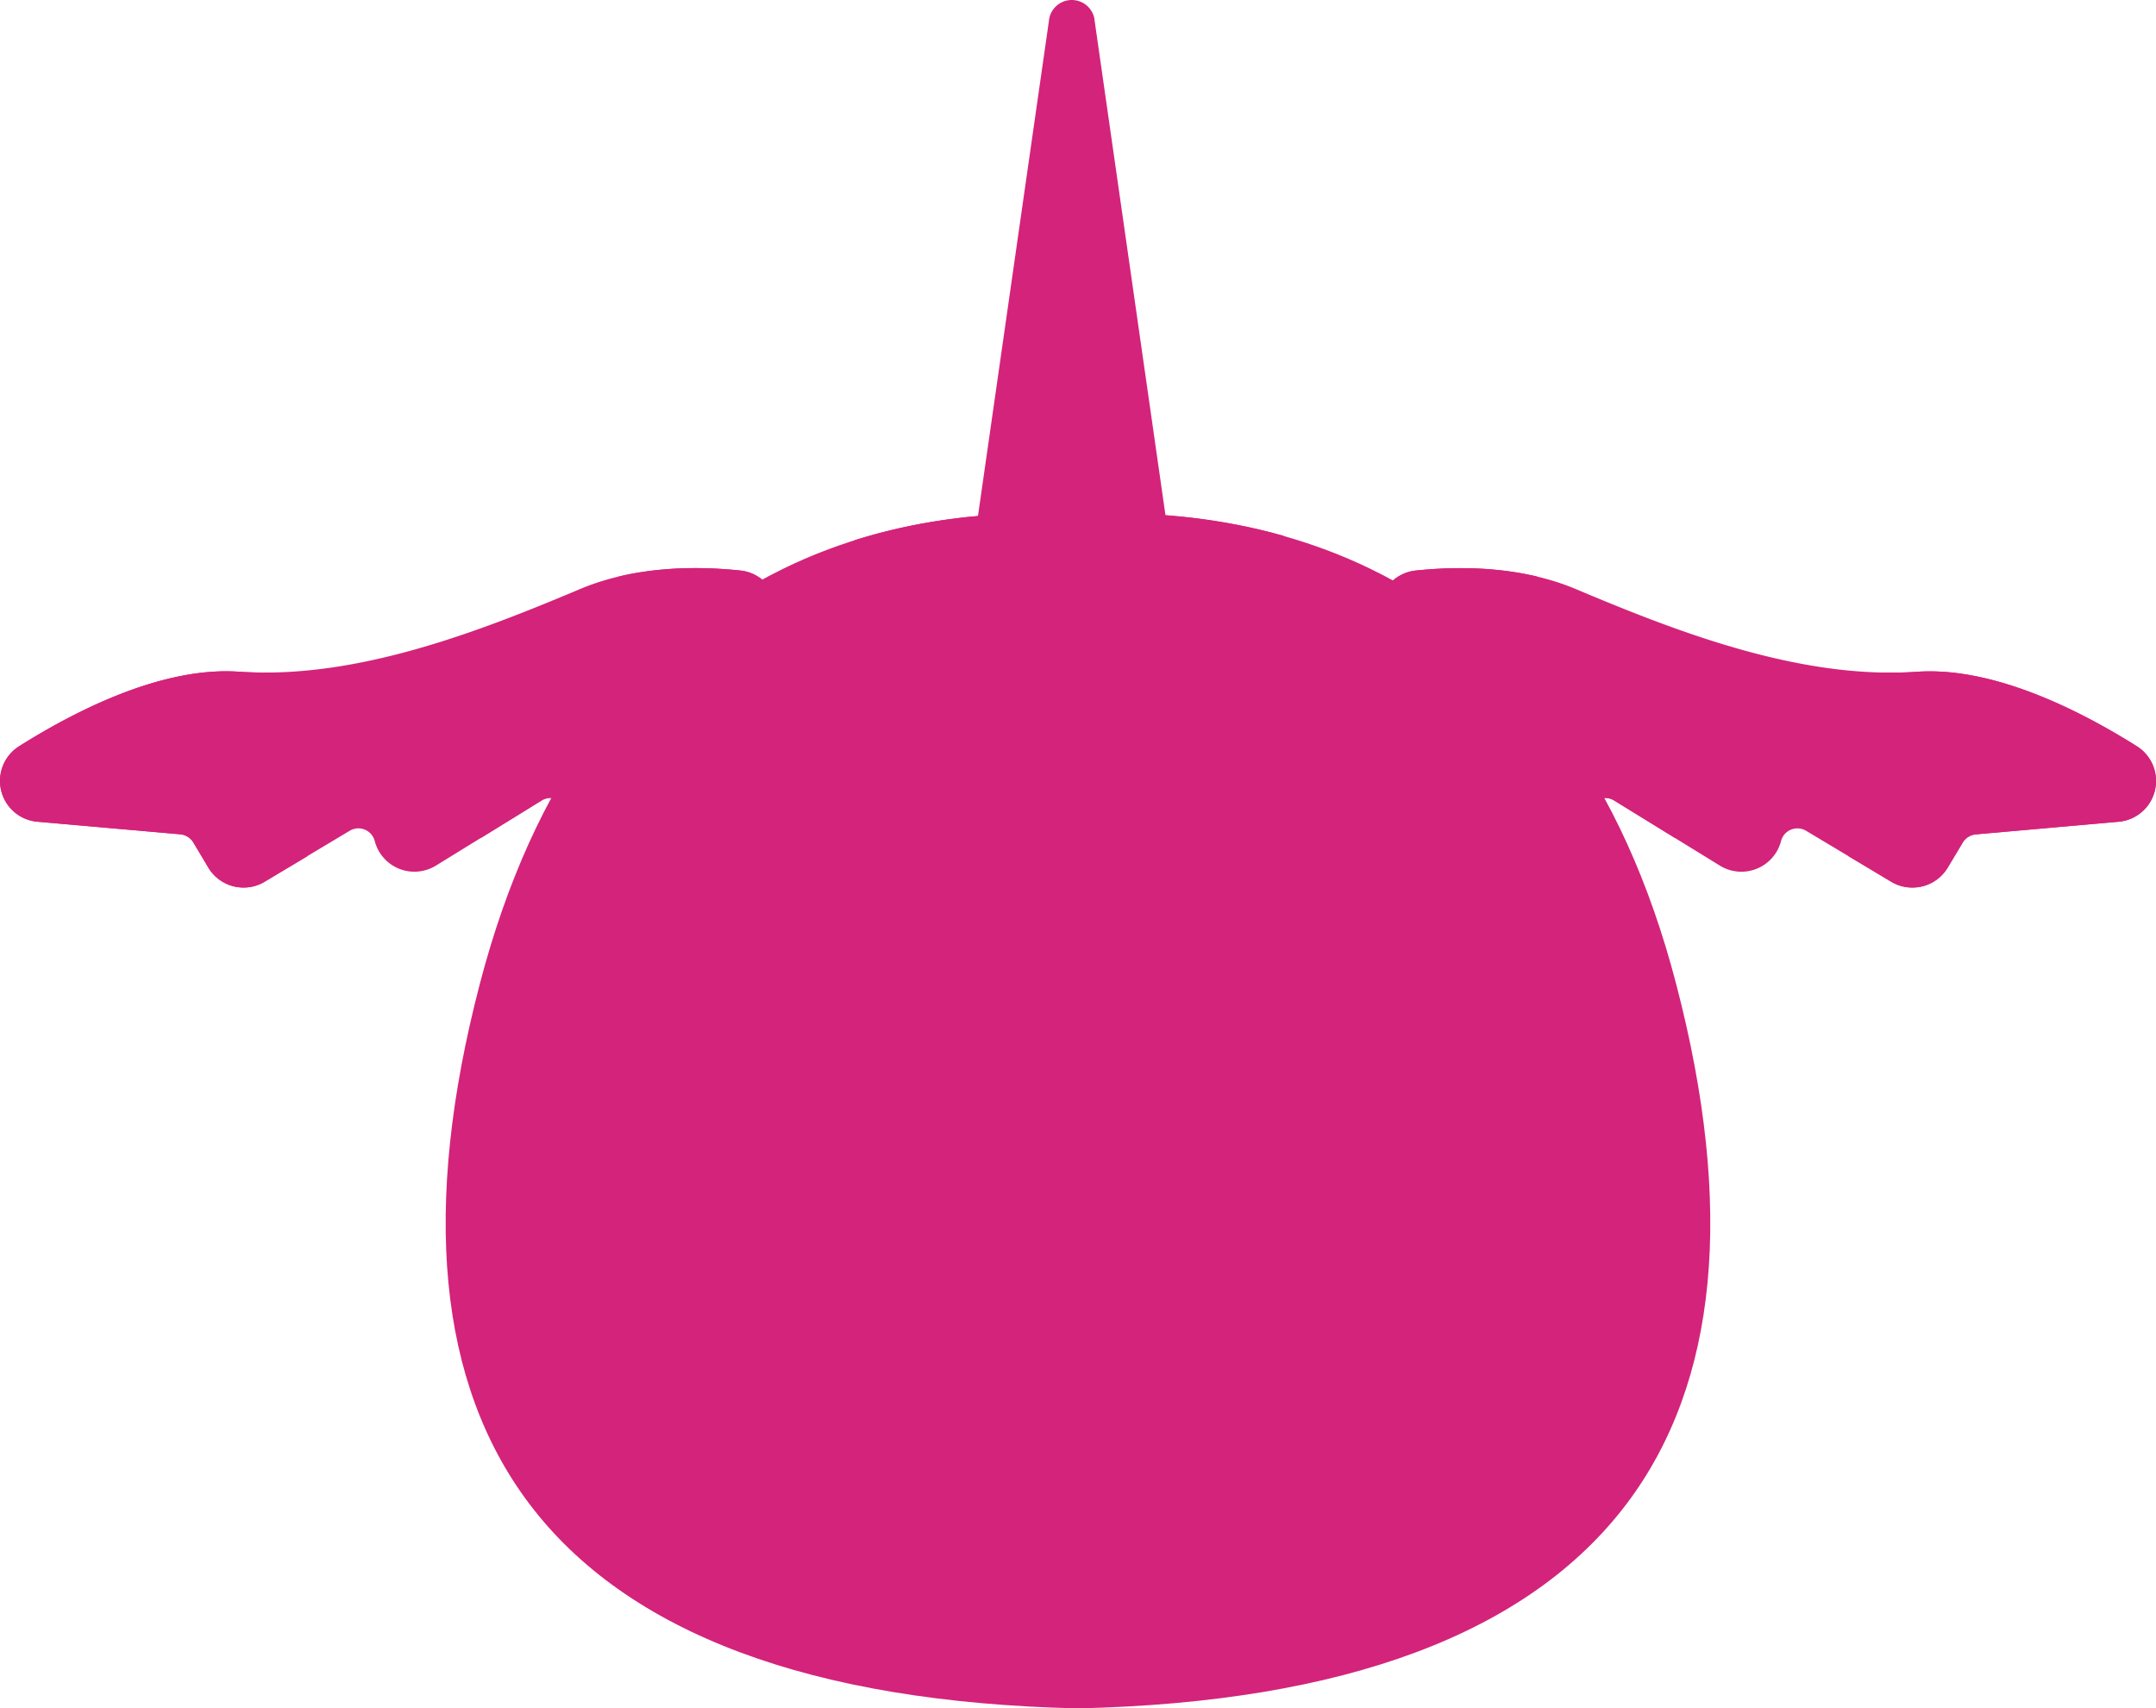 <?xml version="1.0" standalone="no"?><!DOCTYPE svg PUBLIC "-//W3C//DTD SVG 1.1//EN" "http://www.w3.org/Graphics/SVG/1.1/DTD/svg11.dtd"><svg t="1641033210933" class="icon" viewBox="0 0 1292 1024" version="1.1" xmlns="http://www.w3.org/2000/svg" p-id="7295" xmlns:xlink="http://www.w3.org/1999/xlink" width="252.344" height="200"><defs><style type="text/css"></style></defs><path d="M453.771 378.267a17.334 17.334 0 0 0-10.964-29.093c-25.12-2.658-60.815-2.759-92.594 10.632-56.337 23.777-133.893 55.065-207.723 50.053-43.336-2.889-93.317 22.231-127.119 43.48-14.084 8.855-8.797 30.552 7.786 32.025l85.415 7.555a17.435 17.435 0 0 1 13.391 8.378l9.014 15.038a17.407 17.407 0 0 0 23.965 5.98l50.949-30.494a17.334 17.334 0 0 1 25.756 10.487 17.334 17.334 0 0 0 26.002 10.372l63.314-39.002a17.334 17.334 0 0 1 16.641-0.881l8.667 4.131a17.334 17.334 0 0 0 20.296-3.915z" fill="#d4237a" p-id="7296"></path><path d="M146.043 532.008A24.557 24.557 0 0 1 124.866 520.062l-8.999-15.081a10.242 10.242 0 0 0-7.829-4.897l-85.415-7.526a24.557 24.557 0 0 1-10.993-45.358c34.986-22.029 86.181-47.669 131.452-44.578 69.337 4.709 141.882-23.112 204.43-49.504 33.369-14.084 70.695-13.839 96.119-11.166a24.557 24.557 0 0 1 15.514 41.184l-87.293 94.718a24.557 24.557 0 0 1-28.862 5.561l-8.667-4.131a10.112 10.112 0 0 0-9.736 0.52l-63.299 39.002a24.557 24.557 0 0 1-36.72-14.662 10.112 10.112 0 0 0-15.066-6.139l-50.963 30.494a24.384 24.384 0 0 1-12.495 3.51z m-10.675-115.143c-39.753 0-84.649 22.824-116.053 42.599a10.112 10.112 0 0 0 4.579 18.779l85.415 7.555a24.673 24.673 0 0 1 18.938 11.86l9.028 15.038a10.198 10.198 0 0 0 13.954 3.496l50.949-30.494a24.557 24.557 0 0 1 36.445 14.835 10.112 10.112 0 0 0 15.182 6.067l63.314-39.002a24.557 24.557 0 0 1 23.531-1.257l8.667 4.131a10.112 10.112 0 0 0 11.874-2.282l87.25-94.819a10.112 10.112 0 0 0-6.414-17.017c-23.734-2.513-58.446-2.788-88.983 10.112-59.226 24.976-127.119 51.151-194.318 51.165q-8.364 0-16.699-0.563-3.294-0.202-6.659-0.202z" fill="#d4237a" p-id="7297"></path><path d="M142.533 409.859c-43.336-2.889-93.317 22.231-127.119 43.48-14.084 8.855-8.797 30.552 7.786 32.025l85.415 7.555a17.435 17.435 0 0 1 13.391 8.378l9.014 15.038a17.407 17.407 0 0 0 23.921 5.98l19.443-11.643c-11.773-19.588-25.77-45.719-26.854-60.771-0.852-11.845 4.03-26.738 9.635-39.522-4.854-0.029-9.765-0.188-14.633-0.52z" fill="#d4237a" p-id="7298"></path><path d="M146.043 532.008A24.557 24.557 0 0 1 124.866 520.062l-8.999-15.081a10.242 10.242 0 0 0-7.829-4.897l-85.415-7.526a24.557 24.557 0 0 1-10.993-45.358c34.986-22.029 86.181-47.669 131.452-44.578 4.536 0.303 9.317 0.477 14.2 0.506h10.993l-4.42 10.112c-6.544 14.922-9.664 27.446-9.043 36.113 0.766 10.661 9.938 31.101 25.843 57.55l3.727 6.211-25.669 15.355a24.384 24.384 0 0 1-12.669 3.539z m-10.675-115.143c-39.753 0-84.649 22.824-116.053 42.599a10.112 10.112 0 0 0 4.579 18.779l85.415 7.555a24.673 24.673 0 0 1 18.938 11.86l9.028 15.038a10.198 10.198 0 0 0 13.954 3.496l13.275-7.945c-15.168-26.002-23.3-45.459-24.181-57.781-0.636-8.999 1.445-20.093 6.255-33.094-1.531-0.072-3.048-0.159-4.536-0.26q-3.308-0.246-6.674-0.246z" fill="#d4237a" p-id="7299"></path><path d="M442.807 349.174c-18.779-1.979-43.336-2.542-67.893 2.889-31.91 37.226-69.337 89.286-77.066 135.786l23.04-14.214a17.334 17.334 0 0 1 16.641-0.881l8.667 4.131a17.334 17.334 0 0 0 20.296-3.915l87.307-94.718a17.334 17.334 0 0 0-10.993-29.078z" fill="#d4237a" p-id="7300"></path><path d="M288.098 502.337l2.586-15.659c8.075-48.666 47.265-102.634 78.727-139.339l1.56-1.835 2.355-0.52c21.162-4.666 44.78-5.677 70.19-3.005a24.557 24.557 0 0 1 15.514 41.184l-87.293 94.718a24.557 24.557 0 0 1-28.746 5.533l-8.667-4.131a10.112 10.112 0 0 0-9.736 0.52z m90.688-143.745c-26.334 30.971-57.694 73.787-69.93 113.973l8.219-5.056a24.557 24.557 0 0 1 23.531-1.257l8.667 4.131a10.112 10.112 0 0 0 11.874-2.282l87.293-94.732a10.112 10.112 0 0 0-6.414-17.017c-15.861-1.603-39.508-2.6-63.198 2.239z" fill="#d4237a" p-id="7301"></path><path d="M838.203 378.267a17.334 17.334 0 0 1 10.964-29.093c25.12-2.658 60.815-2.759 92.551 10.632 56.337 23.777 133.893 55.065 207.723 50.053 43.408-2.889 93.302 22.231 127.119 43.48 14.07 8.855 8.783 30.552-7.786 32.025l-85.415 7.555a17.421 17.421 0 0 0-13.391 8.378l-9.028 15.038a17.334 17.334 0 0 1-23.907 5.98l-50.949-30.494a17.334 17.334 0 0 0-25.756 10.487 17.407 17.407 0 0 1-26.002 10.372l-63.299-39.002a17.334 17.334 0 0 0-16.641-0.881l-8.667 4.131a17.421 17.421 0 0 1-20.31-3.915z" fill="#d4237a" p-id="7302"></path><path d="M1145.931 532.008a24.47 24.47 0 0 1-12.611-3.496l-50.949-30.494a10.112 10.112 0 0 0-15.066 6.125 24.557 24.557 0 0 1-36.72 14.676l-63.314-39.002a10.112 10.112 0 0 0-9.722-0.52l-8.667 4.131a24.47 24.47 0 0 1-28.717-5.533l-87.307-94.718a24.629 24.629 0 0 1 15.514-41.184c25.438-2.672 62.765-2.889 96.119 11.166 62.563 26.42 135.121 54.213 204.43 49.504 45.199-3.062 96.408 22.549 131.452 44.578a24.557 24.557 0 0 1-10.993 45.329l-85.415 7.555a10.213 10.213 0 0 0-7.829 4.897l-9.028 15.052a24.658 24.658 0 0 1-21.177 11.932z m-68.76-49.908a24.441 24.441 0 0 1 12.64 3.525l50.963 30.494a10.198 10.198 0 0 0 13.954-3.496l9.014-15.038a24.716 24.716 0 0 1 18.952-11.86l85.415-7.555a10.112 10.112 0 0 0 4.565-18.779c-33.224-20.888-81.414-45.185-122.785-42.382-72.472 4.911-146.937-23.546-211.031-50.559-30.523-12.9-65.235-12.625-88.983-10.112a10.112 10.112 0 0 0-6.399 17.017l87.293 94.732a10.112 10.112 0 0 0 11.874 2.282l8.667-4.131a24.557 24.557 0 0 1 23.546 1.257l63.314 39.002a10.112 10.112 0 0 0 15.168-6.067 24.427 24.427 0 0 1 14.445-16.511 24.803 24.803 0 0 1 9.389-1.82z" fill="#d4237a" p-id="7303"></path><path d="M1149.441 409.859c43.408-2.889 93.302 22.231 127.119 43.48 14.07 8.855 8.783 30.552-7.786 32.025l-85.415 7.555a17.421 17.421 0 0 0-13.391 8.378l-9.028 15.038a17.334 17.334 0 0 1-23.907 5.98l-19.458-11.643c11.773-19.588 25.785-45.719 26.868-60.771 0.838-11.845-4.03-26.738-9.649-39.522 4.897-0.029 9.779-0.188 14.648-0.52z" fill="#d4237a" p-id="7304"></path><path d="M1145.931 532.008a24.47 24.47 0 0 1-12.611-3.496l-25.655-15.355 3.727-6.211c15.89-26.449 25.077-46.889 25.843-57.55 0.621-8.667-2.513-21.191-9.057-36.113l-4.334-10.112h10.993c4.883 0 9.664-0.202 14.185-0.506l0.491 7.223-0.491-7.223c45.199-3.062 96.408 22.549 131.452 44.578a24.557 24.557 0 0 1-10.993 45.329l-85.415 7.555a10.213 10.213 0 0 0-7.829 4.897l-9.028 15.052a24.557 24.557 0 0 1-21.278 11.932z m-18.476-23.835l13.29 7.945a10.198 10.198 0 0 0 13.954-3.496l9.014-15.038a24.716 24.716 0 0 1 18.952-11.86l85.415-7.555a10.112 10.112 0 0 0 4.565-18.779c-33.224-20.888-81.414-45.185-122.785-42.382-1.445 0.101-3.005 0.188-4.536 0.26 4.796 13.001 6.89 24.095 6.24 33.094-0.794 12.351-8.927 31.765-24.109 57.81z" fill="#d4237a" p-id="7305"></path><path d="M849.167 349.174c18.779-1.979 43.336-2.542 67.893 2.889 31.924 37.226 69.337 89.286 77.08 135.786l-23.112-14.214a17.334 17.334 0 0 0-16.641-0.881l-8.667 4.131a17.421 17.421 0 0 1-20.31-3.915l-87.293-94.718a17.334 17.334 0 0 1 11.051-29.078z" fill="#d4237a" p-id="7306"></path><path d="M1003.833 502.337l-36.561-22.535a10.112 10.112 0 0 0-9.722-0.52l-8.667 4.131a24.47 24.47 0 0 1-28.717-5.533l-87.307-94.718a24.629 24.629 0 0 1 15.514-41.184c25.424-2.672 49.114-1.661 70.19 3.005l2.355 0.52 1.575 1.835c31.462 36.705 70.652 90.673 78.712 139.339z m-41.891-38.511a24.557 24.557 0 0 1 12.914 3.684l8.219 5.056c-12.235-40.187-43.596-83.003-69.944-113.973-23.676-4.839-47.323-3.915-63.213-2.239a10.112 10.112 0 0 0-6.399 17.017l87.293 94.732a10.112 10.112 0 0 0 11.874 2.282l8.667-4.131a24.687 24.687 0 0 1 10.588-2.427z" fill="#d4237a" p-id="7307"></path><path d="M997.462 591.653c-76.993-295.161-311.585-276.512-351.483-276.512-43.943 0-274.46-18.649-351.468 276.512-84.418 323.762 106.043 419.491 351.006 425.125h0.939c244.949-5.634 435.468-101.363 351.006-425.125z" fill="#d4237a" p-id="7308"></path><path d="M646.543 1024h-1.199c-159.129-3.669-269.549-44.939-328.197-122.669-54.675-72.486-64.643-177.301-29.627-311.527 31.693-121.528 92.782-205.224 181.548-248.762 71.143-34.9 140.119-33.744 169.559-33.224 2.889 0 5.301 0.101 7.353 0.101 1.82 0 4.059 0 6.674-0.087 26.493-0.477 96.783-1.719 168.576 33.123 89.893 43.654 151.574 127.393 183.224 248.849 35.015 134.226 25.048 239.041-29.642 311.527-58.633 77.73-169.01 119-328.197 122.669z m-0.953-14.445h0.751c154.449-3.568 261.084-42.902 316.915-116.92 51.887-68.788 61.031-169.443 27.186-299.191-32.805-125.862-118.032-275.082-337.529-271.196-2.716 0-5.041 0.087-6.934 0.087-2.109 0-4.666 0-7.598-0.101-175.857-2.889-289.166 88.304-336.893 271.21-33.845 129.748-24.687 230.402 27.2 299.191 55.831 74.018 162.452 113.352 316.901 116.92z" fill="#d4237a" p-id="7309"></path><path d="M519.569 667.866c3.929 26.81 8.277 60.757-7.396 76.286-17.667 17.508-56.987 15.023-89.229 11.094-52.985-6.457-96.639-39.118-96.639-87.38s43.264-87.394 96.639-87.394 89.633 39.638 96.625 87.394z" fill="#d4237a" p-id="7310"></path><path d="M453.048 652.814m-28.269 0a28.269 28.269 0 1 0 56.539 0 28.269 28.269 0 1 0-56.539 0Z" fill="#d4237a" p-id="7311"></path><path d="M772.405 667.866c-3.929 26.81-8.277 60.757 7.396 76.286 17.667 17.508 56.987 15.023 89.229 11.094 52.971-6.457 96.639-39.118 96.639-87.38s-43.264-87.394-96.639-87.394-89.633 39.638-96.625 87.394z" fill="#d4237a" p-id="7312"></path><path d="M838.911 652.814m-28.269 0a28.269 28.269 0 1 0 56.539 0 28.269 28.269 0 1 0-56.539 0Z" fill="#d4237a" p-id="7313"></path><path d="M608.783 748.543a13.189 13.189 0 0 1 0.318-21.668c9.144-6.154 22.361-12.264 38.208-11.556a78.741 78.741 0 0 1 34.322 9.577 13.217 13.217 0 0 1 1.733 22.116l-29.512 22.592a13.217 13.217 0 0 1-15.774 0.202z" fill="#d4237a" p-id="7314"></path><path d="M648.955 858.89c-31.13 8.176-60.988 18.779-88.506 19.14-34.568 0.376-65.755-11.094-94.631-13.463-60.165-4.94-97.477-27.562-97.809-14.705-0.621 24.254-4.146 56.337 14.07 94.4 70.97 42.859 171.047 61.595 263.439 63.718h0.939c88.275-2.037 190.678-19.588 261.46-63.718 23.864-56.149 14.604-96.523 14.604-96.523s-36.604 21.437-89.026 22.029c-23.632 0.26-60.974 7.757-94.906 6.471-35.911-1.387-68.398-11.701-89.633-17.349z" fill="#d4237a" p-id="7315"></path><path d="M490.144 866.113c-3.582-13.001-14.099-56.467-2.773-78.467a3.12 3.12 0 0 0-4.334-4.102c-17.334 10.386-41.198 33.571-41.646 82.598a3.135 3.135 0 0 0 3.106 3.106l42.715 0.621a2.976 2.976 0 0 0 2.932-3.756z" fill="#d4237a" p-id="7316"></path><path d="M487.255 873.48h-0.101l-42.729-0.621a6.746 6.746 0 0 1-6.659-6.76c0.462-49.591 23.864-73.945 43.408-85.646a6.717 6.717 0 0 1 9.404 8.841c-10.733 20.859-0.39 63.343 3.048 75.867a6.587 6.587 0 0 1-6.37 8.32z m-0.607-6.414z m-41.646-1.445l41.429 0.592c-4.579-16.973-13.275-56.207-3.034-78.683-17.623 11.08-37.847 33.484-38.396 78.12z" fill="#d4237a" p-id="7317"></path><path d="M414.176 860.797c3.799-15.644 17.71-67.069 40.36-86.441 2.889-2.412 1.56-6.862-1.82-6.197-21.942 4.334-56.987 19.92-84.245 73.05a3.294 3.294 0 0 0 1.199 4.622l39.768 17.854a3.727 3.727 0 0 0 4.738-2.889z" fill="#d4237a" p-id="7318"></path><path d="M410.521 867.558a6.414 6.414 0 0 1-2.629-0.549l-39.696-17.854a6.269 6.269 0 0 1-3.395-3.741 7.338 7.338 0 0 1 0.462-5.778c27.302-53.216 62.245-70.117 86.758-74.942a6.226 6.226 0 0 1 6.992 3.409 7.642 7.642 0 0 1-2.123 9.086c-21.841 18.663-35.535 69.424-39.205 84.534a7.873 7.873 0 0 1-4.117 5.171 6.977 6.977 0 0 1-3.048 0.664z m3.655-6.732z m-42.455-17.999l38.786 17.435a0.621 0.621 0 0 0 0.159-0.289c3.785-15.529 17.825-67.532 41.01-87.9-22.838 4.969-54.632 21.393-79.955 70.724z" fill="#d4237a" p-id="7319"></path><path d="M879.054 860.797c-3.799-15.644-17.695-67.069-40.36-86.441-2.889-2.412-1.546-6.862 1.835-6.197 21.942 4.334 56.972 19.92 84.245 73.05a3.308 3.308 0 0 1-1.213 4.622l-39.696 17.854a3.741 3.741 0 0 1-4.81-2.889z" fill="#d4237a" p-id="7320"></path><path d="M882.709 867.558a6.905 6.905 0 0 1-3.034-0.708 7.844 7.844 0 0 1-4.117-5.171c-3.669-15.11-17.334-65.871-39.19-84.534a7.67 7.67 0 0 1-2.138-9.086 6.24 6.24 0 0 1 7.006-3.409c24.557 4.825 59.457 21.668 86.758 74.942a7.396 7.396 0 0 1 0.462 5.778 6.313 6.313 0 0 1-3.395 3.741l-39.725 17.869a6.313 6.313 0 0 1-2.629 0.578z m-0.144-7.584a1.083 1.083 0 0 0 0.159 0.289l38.8-17.435c-25.337-49.331-57.131-65.755-79.955-70.782 23.185 20.397 37.226 72.4 40.996 87.9z" fill="#d4237a" p-id="7321"></path><path d="M803.101 866.113c3.568-13.001 14.099-56.467 2.773-78.467a3.12 3.12 0 0 1 4.334-4.102c17.334 10.386 41.184 33.571 41.631 82.598a3.12 3.12 0 0 1-3.091 3.106l-42.729 0.621a2.961 2.961 0 0 1-2.918-3.756z" fill="#d4237a" p-id="7322"></path><path d="M805.99 873.48a6.558 6.558 0 0 1-5.229-2.557 6.471 6.471 0 0 1-1.141-5.778c3.424-12.524 13.781-55.008 3.048-75.867a6.717 6.717 0 0 1 9.404-8.841c19.544 11.701 42.946 36.113 43.336 85.646a6.732 6.732 0 0 1-6.659 6.76l-42.715 0.621z m3.857-85.921c10.242 22.477 1.546 61.71-3.034 78.683l41.429-0.592c-0.563-44.636-20.83-67.041-38.396-78.091z" fill="#d4237a" p-id="7323"></path><path d="M359.241 849.429l57.16 10.198s-34.322 67.893-42.657 60.049-12.712-70.349-12.712-70.349" fill="#d4237a" p-id="7324"></path><path d="M375.333 923.894a5.879 5.879 0 0 1-4.074-1.618c-8.248-7.743-12.437-54.271-13.607-69.641a3.611 3.611 0 0 1 2.225-6.789h0.087a3.799 3.799 0 0 1 0.809-0.144 3.626 3.626 0 0 1 2.456 0.737l58.59 10.458-2.196 4.334c-0.072 0.159-7.569 14.965-16.309 29.815-16.309 27.721-22.91 32.069-26.839 32.762a7.786 7.786 0 0 1-1.141 0.087z m-10.328-69.8c2.181 27.648 6.558 56.756 10.747 62.404 5.778-2.586 22.072-28.818 35.218-54.213z" fill="#d4237a" p-id="7325"></path><path d="M402.215 852.549s4.955 71.706 13.391 80.749 39.725-63.155 39.725-63.155l-54.892-17.508" fill="#d4237a" p-id="7326"></path><path d="M417.369 937.689a5.778 5.778 0 0 1-4.334-1.936c-8.263-8.855-12.871-62.794-14.127-79.868a3.611 3.611 0 0 1 2.311-6.789 3.77 3.77 0 0 1 0.823-0.144 3.568 3.568 0 0 1 3.091 1.445l55.167 17.594-1.589 3.655c0 0.159-6.862 15.803-14.879 31.476-14.922 29.165-21.191 33.831-25.366 34.553a6.847 6.847 0 0 1-1.098 0.014z m-11.051-79.449c2.196 27.894 6.789 64.715 11.556 71.909 1.762-1.141 7.338-6.414 19.804-30.855 5.518-10.805 10.415-21.538 12.856-26.984z" fill="#d4237a" p-id="7327"></path><path d="M445.912 866.373s13.55 70.782 23.734 78.915S507.666 872.527 507.666 872.527l-63.66-5.865" fill="#d4237a" p-id="7328"></path><path d="M471.221 949.462a6.053 6.053 0 0 1-3.814-1.343c-9.982-7.93-21.119-61.089-24.441-78.005a3.611 3.611 0 0 1 1.358-7.064h0.116a3.164 3.164 0 0 1 0.794-0.246 3.611 3.611 0 0 1 2.716 0.563l64.614 5.951-1.445 4.334c0 0.188-6.125 17.782-13.55 35.55-13.795 33.109-20.31 38.742-24.456 39.956a6.876 6.876 0 0 1-1.892 0.303z m-20.743-78.582c5.59 27.865 15.009 65.004 20.989 71.186 1.546-0.982 7.223-6.327 19.386-35.564 5.128-12.293 9.606-24.557 11.86-30.797z" fill="#d4237a" p-id="7329"></path><path d="M495.373 870.143s13.55 70.782 23.748 78.915 38.006-72.761 38.006-72.761l-63.675-5.85" fill="#d4237a" p-id="7330"></path><path d="M520.667 953.233a6.139 6.139 0 0 1-3.814-1.343c-9.967-7.93-21.119-61.089-24.441-78.005a3.611 3.611 0 0 1 1.358-7.049h0.13a4.334 4.334 0 0 1 0.794-0.246 3.554 3.554 0 0 1 2.716 0.578l64.614 5.951-1.445 4.334c0 0.173-6.125 17.768-13.535 35.55-13.795 33.109-20.325 38.742-24.456 39.941a6.399 6.399 0 0 1-1.921 0.289zM499.923 874.65c5.59 27.865 15.023 65.004 20.989 71.172 1.56-0.968 7.223-6.313 19.4-35.55 5.128-12.307 9.606-24.557 11.845-30.812z" fill="#d4237a" p-id="7331"></path><path d="M927.417 852.549s-4.334 62.519-12.712 70.349-42.671-60.049-42.671-60.049l57.16-10.213" fill="#d4237a" p-id="7332"></path><path d="M913.116 927.144a6.399 6.399 0 0 1-1.156-0.116c-3.915-0.679-10.516-5.041-26.825-32.762-8.667-14.835-16.237-29.642-16.323-29.801l-2.181-4.334 58.59-10.444a3.64 3.64 0 0 1 2.441-0.737 3.77 3.77 0 0 1 0.823 0.144 3.626 3.626 0 0 1 2.239 6.804c-1.17 15.37-5.359 61.898-13.622 69.641a5.778 5.778 0 0 1-3.987 1.603z m-35.651-61.609c13.145 25.38 29.454 51.627 35.203 54.213 4.189-5.648 8.566-34.755 10.762-62.404z" fill="#d4237a" p-id="7333"></path><path d="M893.514 855.77s-4.955 71.706-13.391 80.749-42.108-68.528-42.108-68.528l57.29-12.134" fill="#d4237a" p-id="7334"></path><path d="M878.534 940.867a5.46 5.46 0 0 1-1.069-0.101c-4.232-0.722-10.704-5.706-26.695-37.226-8.667-16.973-15.991-33.946-16.063-34.12l-1.762-4.045 58.2-12.264a3.539 3.539 0 0 1 2.629-0.881 3.929 3.929 0 0 1 0.823 0.144 3.611 3.611 0 0 1 2.297 6.789c-1.257 17.074-5.865 71.013-14.127 79.868a5.663 5.663 0 0 1-4.232 1.835z m-35.434-70.262c12.712 28.674 28.746 58.98 34.929 62.736 4.724-7.41 9.346-44.679 11.556-72.573z" fill="#d4237a" p-id="7335"></path><path d="M849.875 869.594s-13.55 70.782-23.734 78.915-38.006-72.761-38.006-72.761l63.675-5.865" fill="#d4237a" p-id="7336"></path><path d="M824.567 952.684a6.876 6.876 0 0 1-1.849-0.26c-4.146-1.213-10.661-6.847-24.456-39.956-7.41-17.782-13.492-35.362-13.55-35.55l-1.445-4.334 64.599-5.951a3.611 3.611 0 0 1 2.73-0.578 3.655 3.655 0 0 1 0.794 0.26h0.072a3.611 3.611 0 0 1 1.343 7.049c-3.322 16.915-14.445 70.089-24.441 78.005a6.053 6.053 0 0 1-3.799 1.315z m-31.491-73.758c2.253 6.284 6.732 18.504 11.86 30.797 12.192 29.237 17.84 34.582 19.4 35.564 5.966-6.154 15.384-43.336 20.975-71.186z" fill="#d4237a" p-id="7337"></path><path d="M800.414 873.336s-13.55 70.782-23.748 78.915-38.006-72.761-38.006-72.761l63.689-5.85" fill="#d4237a" p-id="7338"></path><path d="M775.106 956.454a6.544 6.544 0 0 1-1.863-0.274c-4.131-1.213-10.661-6.847-24.456-39.941-7.41-17.782-13.477-35.377-13.535-35.55l-1.445-4.334 64.556-5.908a3.582 3.582 0 0 1 2.73-0.578 4.464 4.464 0 0 1 0.78 0.246h0.13a3.611 3.611 0 0 1 1.358 7.064c-3.322 16.901-14.445 70.074-24.441 78.005a6.067 6.067 0 0 1-3.814 1.271z m-31.491-73.772c2.239 6.284 6.717 18.504 11.86 30.812 12.206 29.179 17.825 34.582 19.429 35.55 5.966-6.154 15.399-43.336 20.989-71.172zM555.335 885.773a31.78 31.78 0 0 1-9.288-1.445l-31.158-9.433a17.623 17.623 0 0 0-7.006-0.636l-48.796 5.301a31.881 31.881 0 0 1-18.562-3.626l-22.419-12.192a16.93 16.93 0 0 0-5.634-1.863l-49.692-7.223a7.224 7.224 0 0 1 2.066-14.301l49.692 7.223a31.13 31.13 0 0 1 10.502 3.467l22.347 12.177a17.334 17.334 0 0 0 10.112 1.936l48.724-5.258a32.054 32.054 0 0 1 12.77 1.185l31.187 9.491a17.435 17.435 0 0 0 10.892-0.231c14.315-5.07 51.252-17.074 85.039-18.779a7.233 7.233 0 1 1 0.751 14.445c-31.866 1.546-67.214 13.102-80.937 17.955a31.982 31.982 0 0 1-10.588 1.806z" fill="#d4237a" p-id="7339"></path><path d="M737.736 885.773a32.112 32.112 0 0 1-10.632-1.806c-13.709-4.868-49.114-16.381-80.894-18.042a7.233 7.233 0 0 1 0.751-14.445c33.802 1.777 70.782 13.781 85.054 18.779a17.493 17.493 0 0 0 10.877 0.231l31.202-9.491a32.011 32.011 0 0 1 12.77-1.185l48.71 5.388a17.334 17.334 0 0 0 10.112-1.936l22.318-12.206a31.057 31.057 0 0 1 10.487-3.467l49.706-7.223a7.224 7.224 0 0 1 2.066 14.301l-49.692 7.223a16.93 16.93 0 0 0-5.634 1.863l-22.318 12.206a31.982 31.982 0 0 1-18.562 3.611l-48.796-5.301a17.623 17.623 0 0 0-7.006 0.636l-31.187 9.505a31.78 31.78 0 0 1-9.332 1.358z" fill="#d4237a" p-id="7340"></path><path d="M654.863 566.59l34.943-39.855a11.094 11.094 0 0 1 17.97 1.603 11.065 11.065 0 0 0 18.244 1.271c23.372-28.891 76.314-107.401 43.336-191.559a99.672 99.672 0 0 0-5.013-10.747c-55.499-15.153-102.374-12.192-118.292-12.192-18.476 0-69.93-3.294-129.098 14.821a29.151 29.151 0 0 0-4.261 10.386c-5.2 26.348-36.677 110.348 48.045 193.87a10.993 10.993 0 0 0 15.168 0.376l11.672-10.429a10.993 10.993 0 0 1 15.89 1.199l34.481 41.068a11.022 11.022 0 0 0 16.915 0.188z" fill="#d4237a" p-id="7341"></path><path d="M646.471 577.684h-0.13a18.403 18.403 0 0 1-13.882-6.63l-34.553-41.082a4.074 4.074 0 0 0-2.759-1.445 3.814 3.814 0 0 0-2.889 1.011l-11.672 10.429a18.114 18.114 0 0 1-25.048-0.607c-79.449-78.38-60.295-157.714-52.09-191.588 0.838-3.467 1.56-6.443 2.022-8.826a36.532 36.532 0 0 1 5.301-13.001l1.445-2.181 2.499-0.766c53.592-16.41 101.117-15.615 123.868-15.225 2.889 0 5.301 0.087 7.353 0.087 1.82 0 4.059 0 6.674-0.087 20.613-0.376 63.559-1.127 113.511 12.539l2.99 0.809 1.445 2.716a104.151 104.151 0 0 1 5.374 11.556c34.394 87.38-19.516 168.143-44.289 198.753a18.143 18.143 0 0 1-15.428 6.862 18.62 18.62 0 0 1-14.59-8.869 3.987 3.987 0 0 0-3.12-2.037 3.828 3.828 0 0 0-3.265 1.445l-34.943 39.883a18.418 18.418 0 0 1-13.824 6.255z m-51.613-63.631h1.315a18.346 18.346 0 0 1 12.799 6.587l34.481 41.126a3.972 3.972 0 0 0 2.99 1.445 4.045 4.045 0 0 0 2.99-1.445l34.943-39.869a18.288 18.288 0 0 1 29.541 2.586 4.016 4.016 0 0 0 3.207 2.167 3.814 3.814 0 0 0 3.279-1.445c23.185-28.688 73.671-104.078 42.151-184.38-0.968-2.456-2.022-4.839-3.221-7.223-46.73-12.278-86.903-11.556-106.418-11.21-2.716 0-5.041 0.087-6.934 0.087-2.109 0-4.666 0-7.598-0.101-21.668-0.361-66.448-1.112-116.703 13.795a21.812 21.812 0 0 0-1.979 5.691c-0.52 2.672-1.286 5.778-2.152 9.418-8.277 34.178-25.496 105.263 48.189 177.908a3.785 3.785 0 0 0 5.287 0.13l11.672-10.429a18.114 18.114 0 0 1 12.163-4.839z" fill="#d4237a" p-id="7342"></path><path d="M635.723 13.538l-59.226 413.048s6.414 46.225 65.712 46.109c59.876 0 65.726-46.687 65.726-46.687l-59.226-413.135a6.573 6.573 0 0 0-12.986 0.664z" fill="#d4237a" p-id="7343"></path><path d="M642.166 479.918c-64.758 0-72.703-51.815-72.775-52.335l-0.144-1.011L628.559 12.599a13.781 13.781 0 0 1 27.33-1.04v0.347l59.312 414.045-0.116 0.953c0 0.534-7.396 52.971-72.876 53.014z m-58.301-53.448c1.213 5.995 10.112 39.002 58.301 39.002h0.087c48.782 0 57.276-33.513 58.417-39.537l-58.373-407.357z m59.081-412.37z m-7.223-0.563z" fill="#d4237a" p-id="7344"></path><path d="M643.076 212.637h-1.069c-19.79-0.52-33.499-14.98-34.062-15.601a7.223 7.223 0 0 1 10.545-9.866c0.202 0.217 10.401 10.733 24.008 11.022 8.378 0.202 16.699-3.611 24.629-11.267a7.247 7.247 0 1 1 10.112 10.386c-10.675 10.169-22.101 15.326-34.163 15.326zM642.571 284.763a64.903 64.903 0 0 1-41.01-15.052 7.227 7.227 0 0 1 9.519-10.877c1.286 1.112 30.335 25.481 62.779-0.217a7.223 7.223 0 0 1 8.956 11.325c-13.867 10.906-27.807 14.821-40.245 14.821zM644.232 316.629a91.872 91.872 0 0 1-49.417-14.749 7.223 7.223 0 0 1 8.32-11.802c1.575 1.098 39.161 26.695 81.37-0.188a7.226 7.226 0 0 1 7.757 12.192c-17.132 10.906-33.629 14.546-48.031 14.546zM643.105 398.086a127.249 127.249 0 0 1-64.339-18.071 7.226 7.226 0 0 1 7.873-12.12c2.253 1.445 54.892 34.669 109.567 0a7.227 7.227 0 0 1 7.743 12.206 111.908 111.908 0 0 1-60.844 17.984z" fill="#d4237a" p-id="7345"></path><path d="M644.362 427.699a127.379 127.379 0 0 1-64.339-18.057 7.23 7.23 0 0 1 7.887-12.12c2.239 1.445 54.892 34.669 109.553 0a7.223 7.223 0 1 1 7.743 12.192 111.908 111.908 0 0 1-60.844 17.984z" fill="#d4237a" p-id="7346"></path></svg>